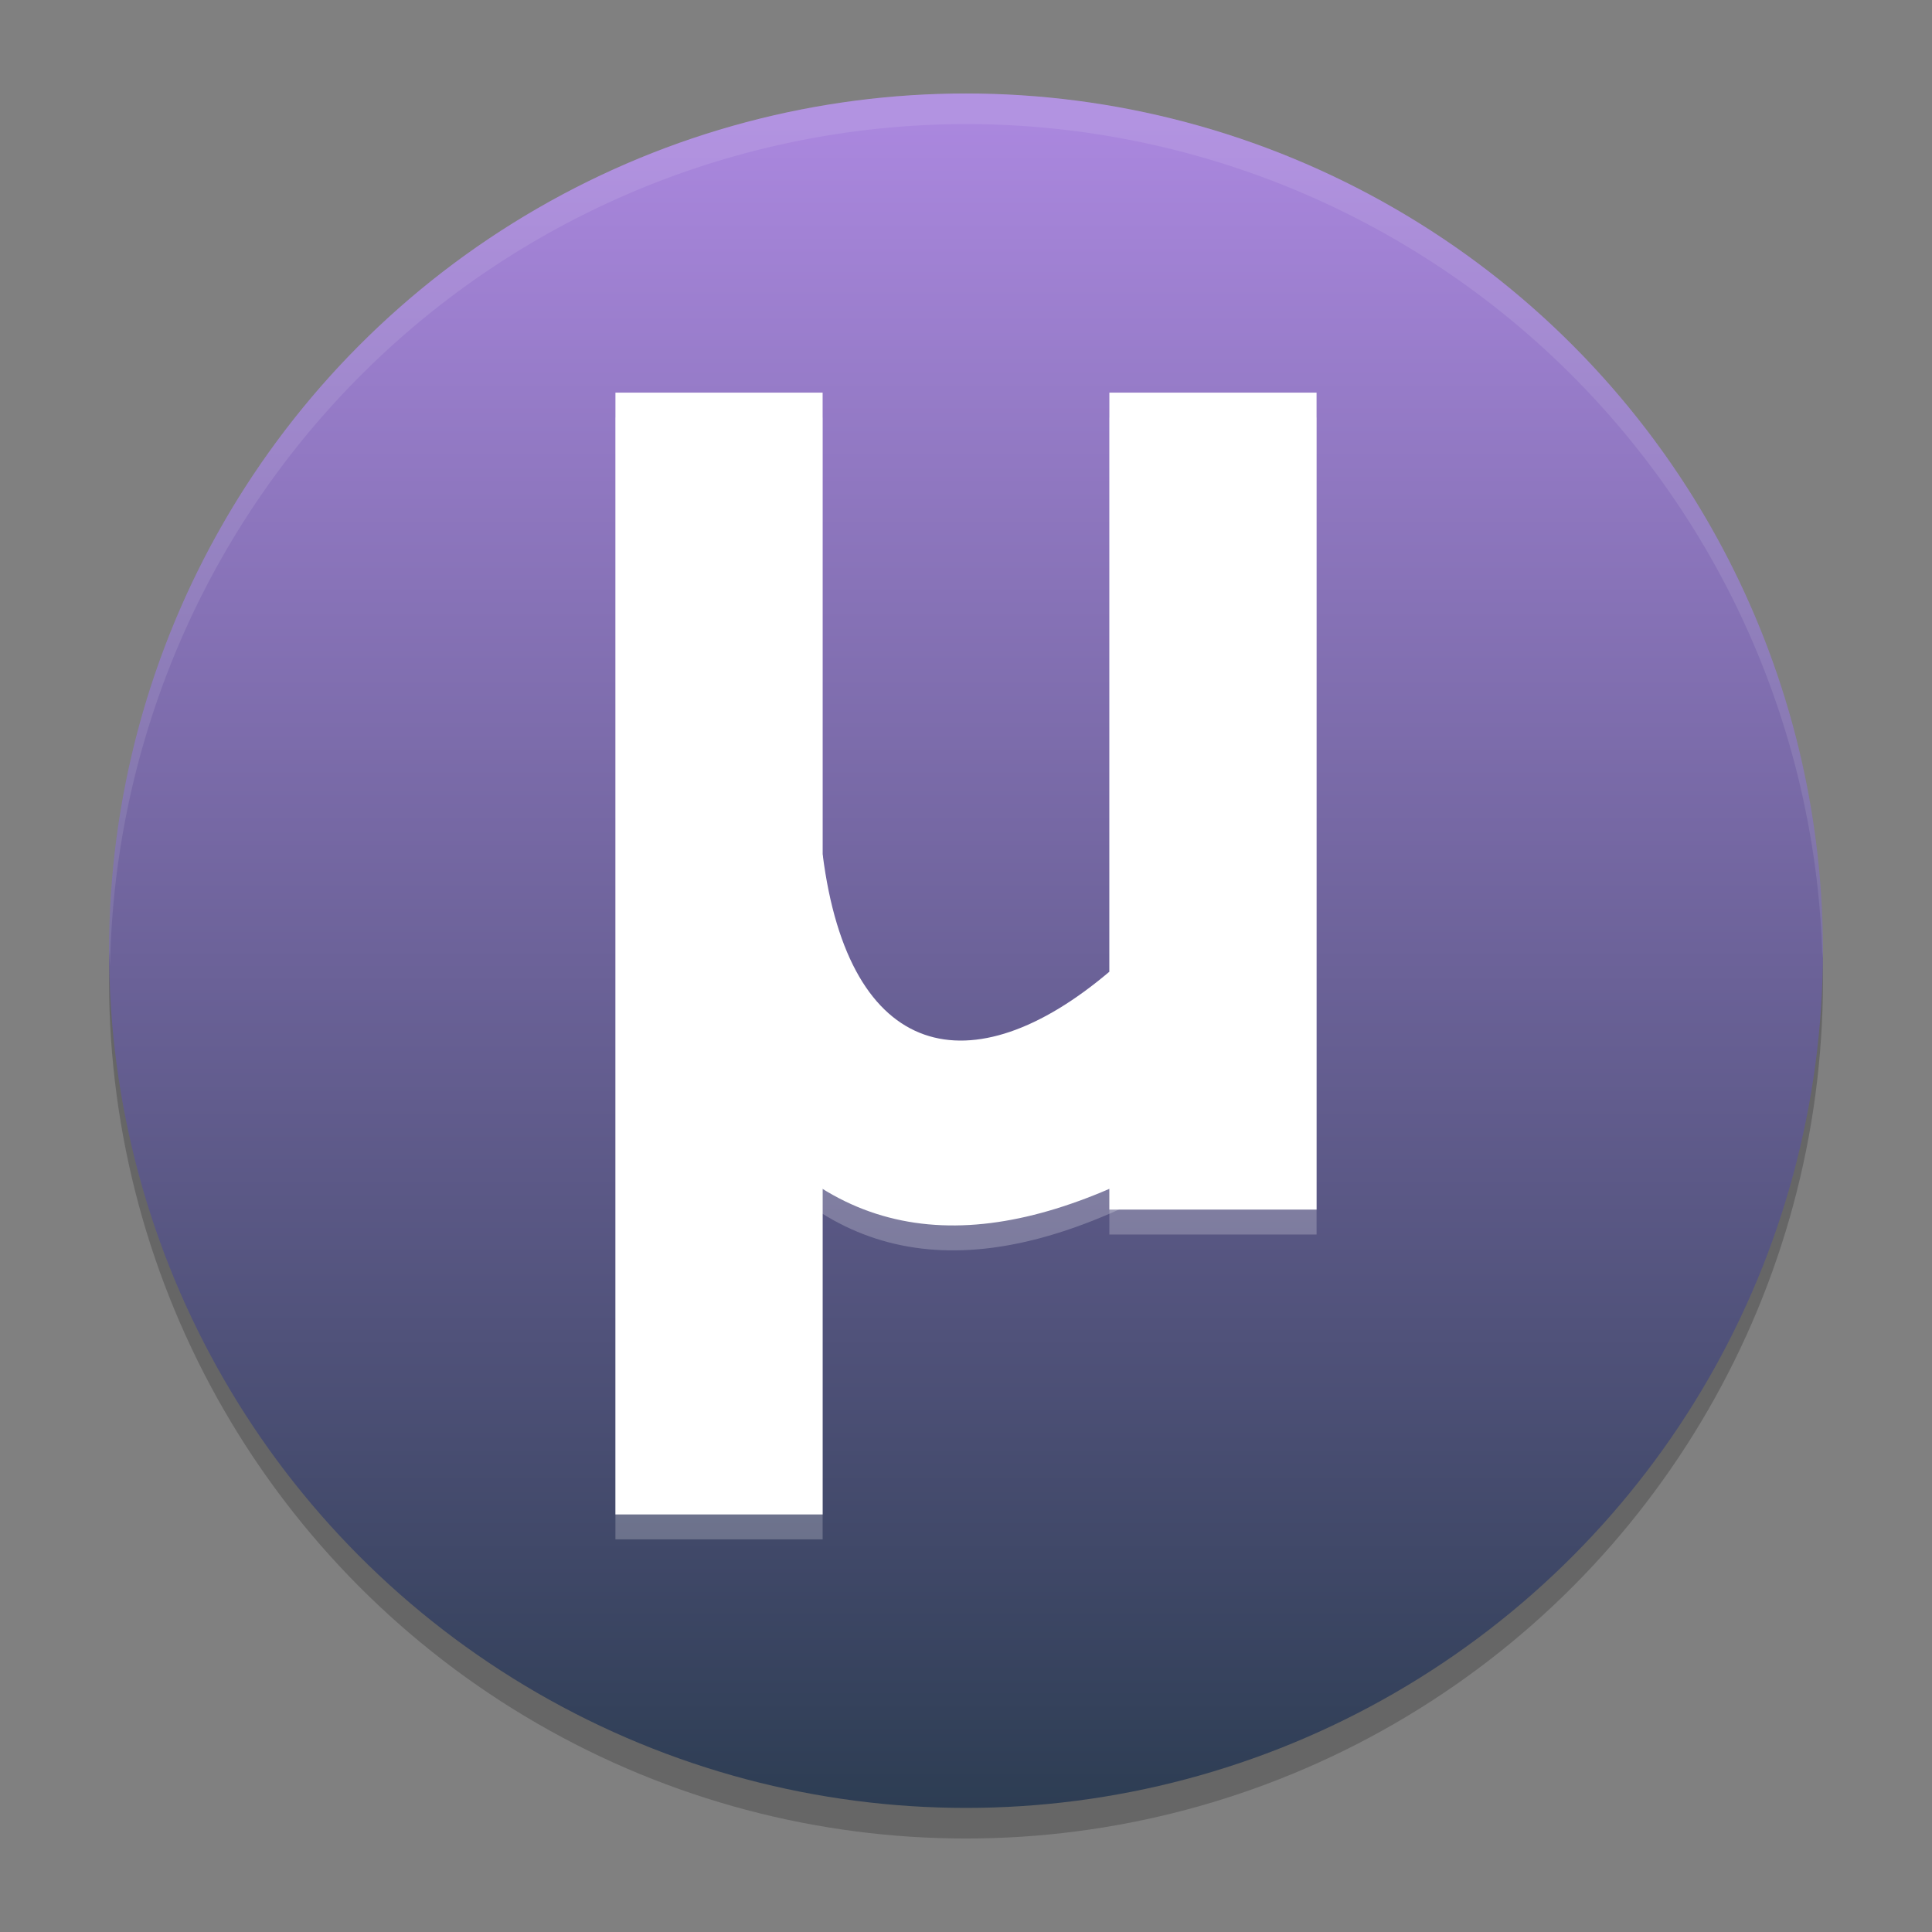<?xml version="1.0" encoding="UTF-8" standalone="no"?>
<svg
   width="62"
   height="62"
   version="1.1"
   id="svg4"
   sodipodi:docname="micropad.svg"
   inkscape:version="1.4 (unknown)"
   xmlns:inkscape="http://www.inkscape.org/namespaces/inkscape"
   xmlns:sodipodi="http://sodipodi.sourceforge.net/DTD/sodipodi-0.dtd"
   xmlns:xlink="http://www.w3.org/1999/xlink"
   xmlns="http://www.w3.org/2000/svg"
   xmlns:svg="http://www.w3.org/2000/svg">
  <rect width="100%" height="100%" fill="#808080" stroke="none"/>
  <defs
     id="defs4">
    <linearGradient
       id="linearGradient1"
       inkscape:collect="always">
      <stop
         style="stop-color:#2d3d53;stop-opacity:1;"
         offset="0"
         id="stop1" />
      <stop
         style="stop-color:#aa87de;stop-opacity:1"
         offset="1"
         id="stop2" />
    </linearGradient>
    <linearGradient
       inkscape:collect="always"
       xlink:href="#linearGradient1"
       id="linearGradient2"
       x1="31"
       y1="58.018"
       x2="31"
       y2="3.982"
       gradientUnits="userSpaceOnUse" />
  </defs>
  <sodipodi:namedview
     id="namedview4"
     pagecolor="#ffffff"
     bordercolor="#000000"
     borderopacity="0.25"
     inkscape:showpageshadow="2"
     inkscape:pageopacity="0.0"
     inkscape:pagecheckerboard="0"
     inkscape:deskcolor="#d1d1d1"
     inkscape:zoom="10"
     inkscape:cx="25.75"
     inkscape:cy="31.35"
     inkscape:window-width="1920"
     inkscape:window-height="998"
     inkscape:window-x="0"
     inkscape:window-y="0"
     inkscape:window-maximized="1"
     inkscape:current-layer="svg4" />
  <ellipse
     style="opacity:0.2;stroke-width:0.982"
     cx="31"
     cy="31.491"
     id="circle1"
     rx="27.5"
     ry="27.509" />
  <ellipse
     style="fill:url(#linearGradient2);fill-opacity:1;stroke-width:0.982"
     cx="31"
     cy="30.509"
     id="circle2"
     rx="27.5"
     ry="27.509" />
  <path
     style="opacity:0.1;fill:#ffffff;stroke-width:0.982"
     d="M 31,3 A 27.5,27.509 0 0 0 3.5,30.509 27.5,27.509 0 0 0 3.533,30.983 27.5,27.509 0 0 1 31,3.982 27.5,27.509 0 0 1 58.483,30.747 27.5,27.509 0 0 0 58.5,30.509 27.5,27.509 0 0 0 31,3 Z"
     id="path4" />
  <g
     id="g1"
     transform="translate(2.3841858e-7,-1.4)">
    <rect
       x="19.75"
       y="14"
       width="6.649"
       height="36"
       style="clip-rule:evenodd;fill:#ffffff;fill-rule:evenodd;stroke-width:0.094;stroke-linejoin:round;stroke-miterlimit:2"
       id="rect8" />
    <path
       d="m 35.601,32.583 c -4.415,3.741 -8.359,2.894 -9.202,-3.773 l -1.693,9.381 c 3.724,3.764 8.604,3.092 14.219,-0.407 z"
       style="clip-rule:evenodd;fill:#ffffff;fill-rule:evenodd;stroke-width:0.094;stroke-linejoin:round;stroke-miterlimit:2"
       id="path10"
       inkscape:connector-curvature="0" />
    <rect
       x="35.601"
       y="14"
       width="6.649"
       height="26.217"
       style="clip-rule:evenodd;fill:#ffffff;fill-rule:evenodd;stroke-width:0.094;stroke-linejoin:round;stroke-miterlimit:2"
       id="rect12" />
    <rect
       x="19.75"
       y="14.8"
       width="6.649"
       height="36"
       style="clip-rule:evenodd;opacity:0.23;fill:#ffffff;fill-rule:evenodd;stroke-width:0.094;stroke-linejoin:round;stroke-miterlimit:2"
       id="rect8-7" />
    <path
       d="m 35.601,33.383 c -4.415,3.741 -8.359,2.894 -9.202,-3.773 l -1.693,9.381 c 3.724,3.764 8.604,3.092 14.219,-0.407 z"
       style="clip-rule:evenodd;opacity:0.23;fill:#ffffff;fill-rule:evenodd;stroke-width:0.094;stroke-linejoin:round;stroke-miterlimit:2"
       id="path10-5"
       inkscape:connector-curvature="0" />
    <rect
       x="35.601"
       y="14.8"
       width="6.649"
       height="26.217"
       style="clip-rule:evenodd;opacity:0.23;fill:#ffffff;fill-rule:evenodd;stroke-width:0.094;stroke-linejoin:round;stroke-miterlimit:2"
       id="rect12-3" />
  </g>
</svg>
